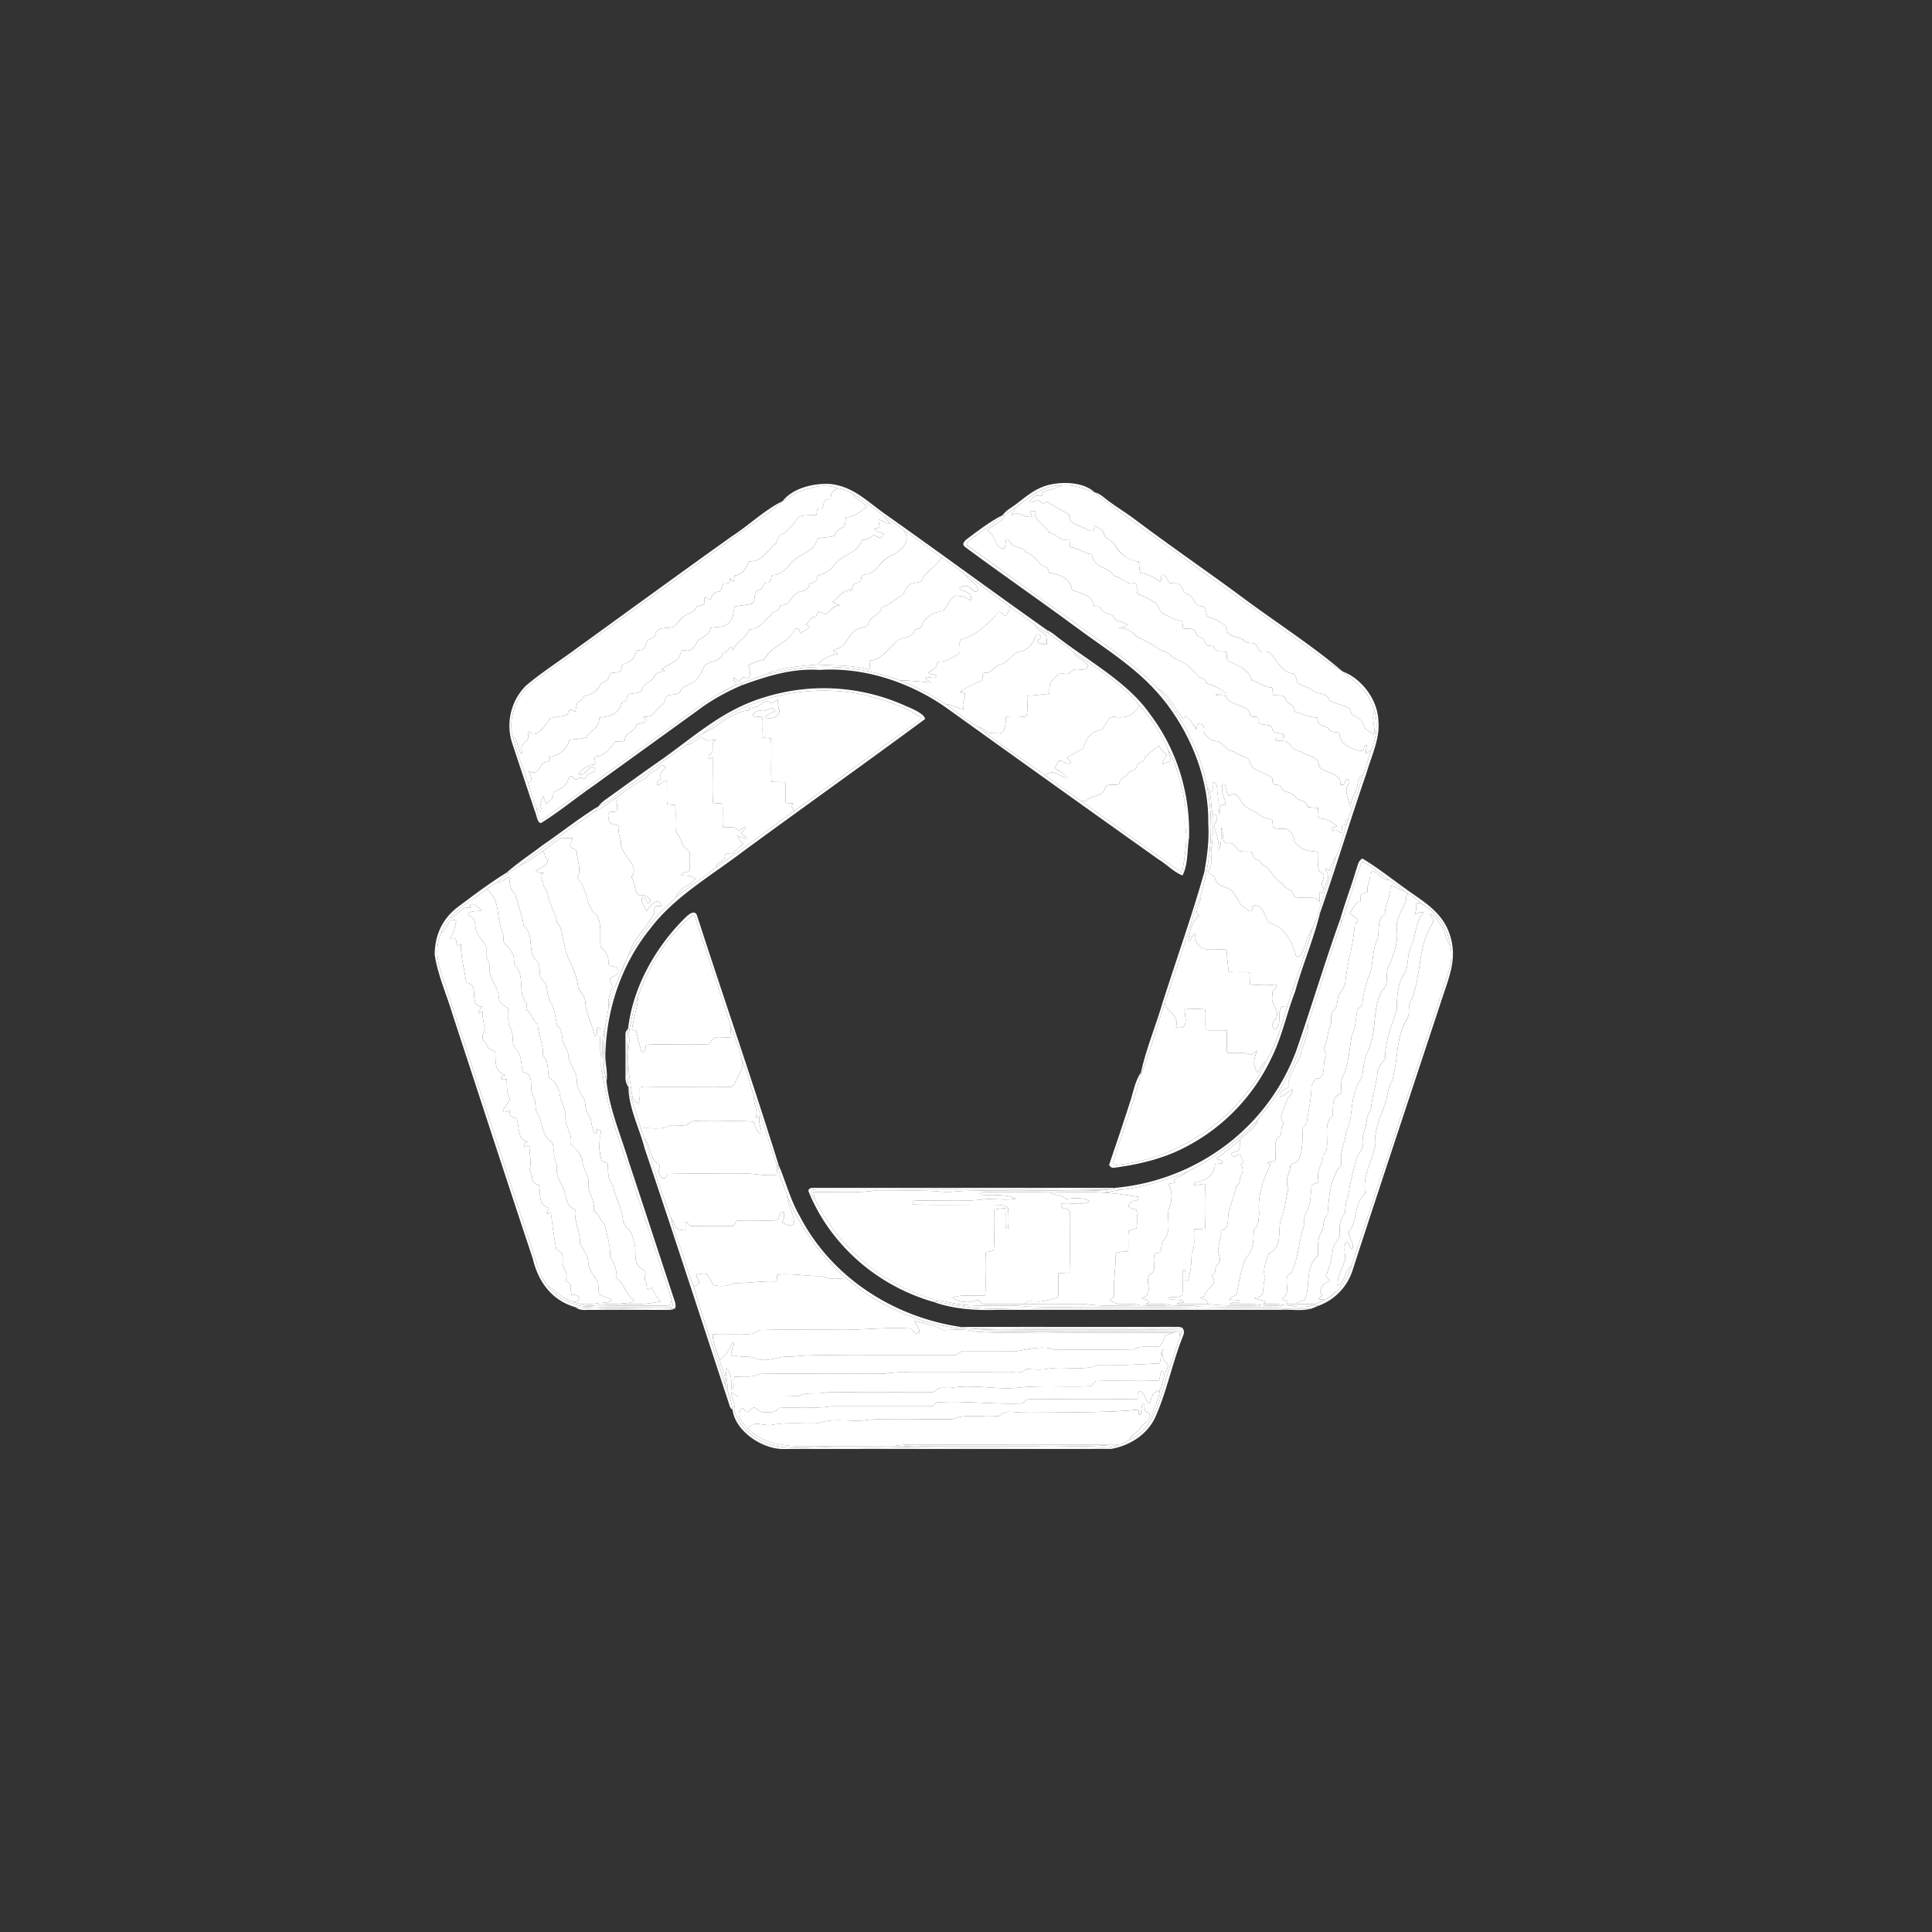 <svg width="40" height="40" fill="none" xmlns="http://www.w3.org/2000/svg"><rect width="100%" height="100%" fill="#333333" stroke="none"/><path d="M22.658 10.19c-.232-.071-.43-.171-.682-.137-.34-.03-.703.26-.954.463-.078.052-.153.105-.232.155l-.03-.007a.558.558 0 0 1 .116-.114c.321-.206.517-.456.917-.527.268-.05.657-.029.865.167ZM17.21 10.022c.476.064.745.362 1.117.622 1.103.778 2.248 1.623 3.349 2.4l.03.064c-.102-.032-.18-.096-.267-.152-.17-.151-.374-.271-.552-.417-.306-.203-.586-.45-.9-.639-.152-.129-.323-.239-.484-.356-.269-.174-.508-.393-.784-.555a2.84 2.84 0 0 0-.412-.299c-.21-.161-.427-.335-.657-.466a.663.663 0 0 0-.308-.115c-.271-.103-.518-.023-.78.062-.137.043-.224.155-.358.203.219-.279.668-.378 1.006-.352Z" fill="#fff"/><path d="M17.342 10.109c-.116.085-.132.053-.144.222-.173.014-.122.069-.174.199-.141-.01-.092.013-.121.13-.127.015-.242-.004-.365.042-.105.13-.213.301-.374.37-.054.048-.067.109-.09.174-.2.137-.274.387-.563.375-.064.141-.13.267-.299.295-.03.107-.004.2-.095.051-.02.085.007.103-.096.113-.107-.007-.05.17-.15.17-.104.016-.13.07-.157.162-.052-.008-.159-.091-.13.017.044.17-.177.042-.204.217-.144.067-.267.12-.36.257-.08.179-.41.01-.449.232-.025.105-.168.064-.193.188-.048.149-.06.124-.205.148-.036.197-.13.223-.294.299-.03.2-.082.128-.243.169-.052.16-.055.14-.197.215-.068.172-.186.216-.357.26-.031.082-.04.09-.122.12-.028.062-.034.135-.049.2-.108-.058-.128-.068-.16.063-.117.043-.24.038-.36.077-.068.1-.229.359-.378.323-.134-.153-.023.1-.126.148-.107.1-.099.118-.075.258-.108-.032-.095-.375-.184-.32-.119-.355.032-.794.288-1.055.295-.246.624-.46.934-.688 1.16-.833 2.253-1.622 3.408-2.46.307-.238.67-.44.946-.706.134-.048.221-.16.358-.203.262-.085.509-.165.78-.062ZM21.976 10.053c-.124.075-.263.082-.395.134.014.167-.128.001-.218.14-.129.14.08.039.136.024.09.064.07.103.18.034.145.098.304.177.455.267-.008.212.204.204.35.303.1.046.17.075.174-.068.082.044.17.064.198.163.03.123.163.118.22.22.096.201.28.319.498.357.013.076.014.156.034.232a.884.884 0 0 1 .388.17c.06.063.037-.093.056-.123.085-.034.114.108.154.157.079.031.207-.015.246.073.043.065.049.134.129.166.155.044.12.235.287.248.115-.001.092.14.134.215.126.039.25.1.355.178.059.039.03.146.087.18.108.085.243.06.34.16.098.063.204-.019.257.124.018.144.19.031.266.122.127.152.245.404.471.415.063.059.064.128.09.204.129.06.257.095.371.185.116.037.236.024.283.164.126.083.286.086.416.173.044.06.025.128.108.155.127.047.17.141.216.258.061.043.124.084.184.129.038-.18-.067-.332.012-.496.076.276.04.542-.061.805-.04.029-.078.058-.122.082.005-.058.016-.115.02-.173-.094-.006-.014.126-.116.113-.153-.002-.41-.134-.44-.293.008-.144-.135-.048-.213-.141-.124-.14-.236-.024-.252-.252-.178-.008-.3-.082-.467-.121-.023-.183-.14-.127-.196-.279-.038-.088-.174-.047-.254-.067-.008-.052-.01-.104-.02-.157-.167 0-.265-.109-.42-.145-.061-.23-.262-.297-.459-.39-.081-.007-.046-.144-.066-.202-.132-.021-.202.03-.268-.114-.11-.028-.157.018-.183-.117-.043-.09-.153-.046-.182-.171-.049-.113-.165-.062-.265-.084-.008-.052-.01-.105-.02-.156-.14-.011-.244-.084-.37-.137-.101-.031-.107-.181-.195-.243a1.569 1.569 0 0 0-.313-.16c-.133-.02.03-.27-.147-.236-.159.014-.206-.124-.363-.14-.178-.245-.43-.146-.48-.463-.16-.012-.265-.129-.424-.14-.072-.005.012-.193-.094-.165-.19.029-.19-.122-.365-.138-.038-.148-.33-.23-.294-.448-.161-.017-.091.009-.06.113-.186.037-.25-.133-.428-.03.025-.05.054-.1.08-.15.252-.204.616-.493.955-.464Z" fill="#fff"/><path d="M21.976 10.053c.252-.034.45.066.682.137.669.544 1.415 1.028 2.105 1.552.75.537 1.519 1.087 2.265 1.628.248.16.474.373.736.505l.031.025c.293.23.557.442.663.816-.078.164.026.316-.012.496-.06-.045-.123-.086-.184-.129-.046-.117-.09-.21-.216-.258-.083-.027-.064-.095-.108-.155-.13-.087-.29-.09-.416-.173-.047-.14-.167-.127-.283-.164-.114-.09-.242-.125-.372-.185-.025-.076-.026-.145-.089-.204-.226-.011-.344-.263-.471-.415-.076-.09-.248.022-.266-.122-.053-.143-.16-.061-.257-.125-.097-.1-.232-.074-.34-.16-.058-.033-.028-.14-.087-.178a1.17 1.17 0 0 0-.355-.179c-.042-.075-.02-.216-.134-.215-.167-.013-.132-.204-.287-.248-.08-.032-.085-.101-.129-.165-.039-.089-.167-.043-.246-.074-.04-.049-.069-.191-.154-.157-.019.03.003.186-.056.123a.884.884 0 0 0-.388-.17c-.02-.076-.02-.156-.034-.232a.651.651 0 0 1-.497-.358c-.058-.1-.192-.096-.22-.219-.029-.099-.117-.119-.199-.163-.005.143-.074.114-.174.068-.146-.1-.358-.091-.35-.303-.15-.09-.31-.169-.455-.267-.11.069-.09.03-.18-.034-.056.015-.265.116-.136-.024.09-.139.232.027.218-.14.132-.052.27-.06.395-.134ZM17.342 10.109a.663.663 0 0 1 .308.115c.065.113.207.164.294.264-.126.106-.256.217-.428.22-.014.062-.008.138-.04.193-.09.06-.17.074-.195.193-.113.032-.237.031-.351.056-.097.322-.427.303-.59.562-.08.086-.188.185-.312.191-.11.002-.01.144-.132.16-.152.017-.065.138-.194.161-.122.014-.033.271-.16.281-.108.025-.222.031-.332.053-.033.164-.025.279-.178.382-.085.053-.225.04-.32.06-.027.135-.145.189-.254.251-.059.1-.123.253-.266.214-.11-.027-.09.104-.151.165-.09.101-.24.137-.344.231.202.04-.12.04-.135.116-.057.157-.224.142-.27.292-.019.107-.215.073-.297.112-.027.098-.006.12-.114.154-.076.253-.231.293-.472.323-.011.249-.164.224-.269.41-.119.036-.238.034-.359.051-.02.19-.235.34-.419.353.103.144-.127.06-.164.183-.043.111-.145.189-.255.105.025.084.12.197-.009.247-.11-.304-.227-.612-.306-.925.09-.054.075.289.184.321-.024-.14-.032-.159.075-.258.103-.047-.008-.3.126-.148.15.036.31-.224.378-.323.12-.04.243-.034.36-.077.032-.131.052-.121.16-.063.015-.065.021-.138.049-.2.083-.03.09-.038.122-.12.171-.044.29-.088.357-.26.142-.074.145-.054.197-.215.161-.041.213.032.243-.17.165-.075.258-.101.294-.298.146-.024.157 0 .205-.149.025-.123.168-.082.193-.187.038-.222.368-.053.449-.232.093-.136.216-.19.36-.257.027-.175.248-.046.205-.217-.03-.108.077-.025.13-.017.026-.093.052-.146.156-.162.1 0 .043-.177.15-.17.103-.01.076-.028.096-.113.09.148.065.056.095-.05.17-.029.235-.155.3-.296.288.012.362-.238.563-.375.022-.066.035-.126.089-.175.16-.068.27-.24.373-.37.124-.045.24-.026.366-.041.029-.117-.02-.14.121-.13.052-.13 0-.185.174-.199.012-.169.028-.137.144-.222Z" fill="#fff"/><path d="M22.658 10.19c.102.027.176.09.256.156.191.145.399.268.59.413.742.558 1.495 1.072 2.24 1.625.643.478 1.419.98 2.02 1.49-.262-.13-.488-.344-.736-.504-.746-.54-1.516-1.091-2.265-1.628-.69-.524-1.436-1.008-2.105-1.552ZM17.65 10.224c.23.13.448.305.658.466.038.06.088.108.138.157-.1-.002-.163-.064-.255-.091-.005.123.08.172-.093.189.055.071.13.073.206.11-.082.12-.098.073-.208.025-.09.054-.13.091-.248.102-.117.302-.377.271-.563.5a.585.585 0 0 1-.356.234c-.021.15-.055.122-.175.177-.032.19-.177.101-.288.215-.126.1-.115.222-.308.225-.045.173-.152.084-.202.21-.154.115-.218.284-.444.29-.067.186-.263.242-.34.433-.067-.185-.05.043-.195.04-.066.21-.226.151-.38.265-.075.14-.135.314-.293.383-.11.056-.185.058-.232.186-.16.092-.3-.028-.31.217-.208.101-.191.302-.447.286.173.13-.043.114-.138.16-.052.172-.233.15-.241.325-.069.038-.133.014-.203.028-.096.126-.204.286-.375.305-.104-.012.016.169-.06.17-.112 0-.29.11-.318.21.14.038.214-.193.308-.162.117.146-.102.074-.15.21-.065.097-.09-.039-.17.034-.075.078-.112-.136-.193-.017-.058.205-.16.203-.318.302-.008.188-.067.126-.155.243a.56.56 0 0 0-.053-.166c-.026.077-.061.158-.068.239.06.02.052.018.05.08-.046.003-.09-.052-.124-.077a4.003 4.003 0 0 1-.173-.52c.128-.05.034-.163.009-.247.11.084.212.006.255-.105.037-.122.267-.04.164-.183.184-.013.399-.163.42-.353.12-.017.239-.015.358-.051.105-.186.258-.161.269-.41.241-.03.396-.07.472-.323.108-.034.087-.056.114-.154.082-.039.278-.005.297-.112.046-.15.213-.135.27-.292.015-.075.337-.077.136-.116.104-.094.253-.13.343-.23.061-.062.041-.193.151-.166.143.04.207-.115.266-.214.11-.062.227-.116.254-.251.095-.02.235-.007.32-.06.153-.103.145-.218.178-.382.11-.022.223-.027.333-.053.126-.01.037-.267.159-.28.129-.024.042-.145.194-.163.122-.015.023-.157.132-.159.124-.006.232-.105.312-.19.163-.26.493-.241.59-.563.114-.025.238-.024.351-.056.026-.12.106-.132.195-.193.032-.055.026-.131.04-.193.172-.003.302-.114.428-.22-.087-.1-.23-.15-.294-.264Z" fill="#fff"/><path d="M16.204 10.374c-.277.266-.639.468-.946.706a966.556 966.556 0 0 1-3.408 2.46c-.31.229-.639.442-.934.688-.256.26-.407.7-.288 1.054.079.313.196.62.306.925.043.175.106.351.173.52.005.052.055.27.118.249 1.087-.788 2.145-1.55 3.221-2.327.24-.176.492-.316.757-.452l.177-.06-.035.056c-.3.13-.603.294-.865.49-.71.515-1.473 1.064-2.191 1.584-.364.25-.71.54-1.086.772-.077.015-.1-.195-.131-.249l-.47-1.41a1.175 1.175 0 0 1 .284-1.181c.325-.276.694-.51 1.037-.764 1.074-.777 2.157-1.567 3.237-2.337.351-.227.67-.54 1.044-.724ZM21.022 10.517c-.027.05-.056.1-.08.15.177-.103.24.067.426.03-.03-.104-.1-.13.06-.113-.035.217.257.3.295.448.176.016.175.167.365.138.106-.028.022.16.094.166.159.01.263.127.424.139.05.317.302.218.48.463.157.016.204.153.363.14.176-.034.014.216.147.237.107.04.218.096.313.16.088.06.094.21.196.242.125.053.23.125.37.137.008.051.01.104.02.156.099.022.215-.03.264.084.029.125.139.08.182.17.026.136.074.09.183.118.066.143.136.093.268.114.02.058-.015.195.067.201.196.094.397.161.458.391.155.036.253.145.42.146.01.052.012.104.02.156.08.02.216-.02.254.067.055.152.173.096.196.279.167.039.289.113.467.121.016.228.128.113.252.252.078.093.221-.003.213.141.03.159.287.29.44.293.102.013.022-.119.116-.113-.005.058-.016.115-.02.173.044-.024.082-.053.122-.082-.077.171-.093.36-.18.525-.131.057-.086.193-.139.309-.055.123-.114.223-.113.364-.037-.135-.102-.26-.087-.402.027-.084.116-.127.006-.193-.058.072-.01.144-.135.12.037-.255-.33-.218-.444-.384.001-.226-.238-.183-.375-.301-.15-.016-.19-.127-.298-.209-.07-.016-.148-.01-.22-.018-.025-.116.22.02.165-.13-.11-.043-.227.002-.244-.146-.052-.088-.303-.007-.283-.157.015-.101-.157-.026-.168-.095-.005-.227-.468-.191-.497-.395-.07-.015-.144-.01-.215-.015.008-.047.183-.016.23-.031a1.152 1.152 0 0 0-.424-.217c-.031-.102-.056-.088-.148-.12-.127-.155-.3-.335-.499-.385-.094-.07-.155-.153-.28-.167a2.788 2.788 0 0 0-.505-.287c-.13-.117-.202-.188-.392-.18.06-.02.155-.016.187-.077-.102-.07-.264-.05-.292-.189-.106-.037-.206-.041-.265-.15-.028-.074-.126.007-.138-.064-.02-.204-.295-.244-.45-.316-.04-.258-.252-.307-.473-.354-.033-.131-.057-.109-.167-.16-.102-.122-.168-.207-.322-.266-.058-.124-.168-.068-.264-.148-.056-.027-.07-.139-.14-.112-.013.064-.007.143-.043.198-.24-.07-.129-.27-.351-.381.086-.118.346-.176.356-.317.079-.05.154-.103.232-.154Z" fill="#fff"/><path d="M20.76 10.664c-.163.172-.37.274-.553.425-.047.037-.27.158-.157.223.733.513 1.447 1.056 2.18 1.565.612.462 1.223.827 1.744 1.378.495.591.87 1.257 1.014 2.02.15.762.089 1.514-.126 2.258-.106.185-.15.411-.211.614-.183.548-.344 1.073-.537 1.623-.166.487-.297.993-.49 1.47l-.004-.031c.11-.5.318-.99.46-1.484.284-.885.603-1.78.856-2.674.059-.34.101-.66.08-1.008.015-.873-.324-1.753-.845-2.45-.54-.72-1.232-1.114-1.95-1.65-.727-.537-1.496-1.066-2.225-1.607-.083-.06-.057-.094.002-.16.24-.18.496-.377.761-.512Z" fill="#fff"/><path d="m20.76 10.664.03.007c-.01.14-.27.199-.356.317.222.11.112.312.351.381.036-.055.03-.134.043-.198.07-.027.084.085.14.112.096.08.206.024.264.148.154.06.22.144.322.265.11.052.134.03.167.161.22.047.433.096.473.354.155.072.43.112.45.316.012.071.11-.01.138.064.06.109.16.113.265.15.028.139.19.119.292.189-.032.061-.126.056-.187.078.19-.009.262.062.392.18.166.073.358.177.506.286.124.014.185.098.279.167.2.05.372.23.5.384.09.033.116.019.147.121.15.043.305.115.425.217-.047.015-.223-.016-.23.03.07.007.145.001.214.016.03.204.492.168.497.395.01.07.183-.006.168.095-.02.15.23.07.283.157.017.149.135.103.244.147.055.149-.19.013-.165.129.072.008.15.002.22.018.108.082.148.193.298.209.137.118.376.075.375.301.113.166.48.129.444.385.124.023.077-.05.135-.12.11.066.02.108-.006.192-.015.143.05.267.087.402 0-.141.058-.24.113-.364.053-.116.008-.252.139-.31-.081.31-.2.606-.297.91-.117.013-.003.145-.14.132.003.054.012.107.013.16-.094-.01-.114-.111-.206-.041-.065-.084.046-.068.096-.1-.13-.104-.207-.157-.38-.162-.01-.071-.008-.145-.016-.217-.07-.01-.144-.005-.213-.02-.026-.155-.18-.111-.265-.21-.074-.13-.269-.061-.3-.234-.149-.033-.155.018-.17-.153-.102-.111-.411-.137-.454-.312-.059-.18-.199-.112-.345-.24-.18-.012-.203-.197-.376-.217-.096-.011-.154-.072-.218-.136-.042-.071.02-.19-.087-.21-.102-.031-.066.038-.09.105a1.172 1.172 0 0 0-.218-.28l-.05.065c-.175-.194-.297-.504-.527-.63-.521-.551-1.132-.916-1.743-1.378-.734-.509-1.448-1.052-2.18-1.566-.114-.064.109-.185.156-.222.183-.151.39-.253.552-.425ZM18.308 10.69c.147.087.282.188.411.299.154.25-.07.416-.276.52-.25.109-.26.344-.529.386-.105.01-.07.066-.097.143-.122.058-.158.016-.179.173-.214.02-.247.139-.403.25.051.024.104.042.152.07-.164.005-.17.125-.299.189-.108-.04-.155-.117-.19.047-.15.015-.114.095-.22.165.2.075-.053.107-.113.191-.017-.102 0-.115-.115-.1-.095.286-.506.353-.62.624-.093.04-.269.067-.334.14.022.108.06.142.006.25-.07.004-.12-.044-.163.032-.046.086-.095-.016-.142-.044-.048.119.107.073.006.172a5.563 5.563 0 0 0-.757.452c-1.076.778-2.134 1.54-3.22 2.327-.064.022-.114-.197-.12-.25.036.026.079.08.125.077.002-.061.01-.059-.05-.079.007-.081.042-.162.068-.239a.56.56 0 0 1 .053.166c.088-.117.147-.055.155-.243.158-.1.26-.097.318-.302.081-.119.118.095.192.017.08-.073.106.063.171-.034.048-.136.267-.064.15-.21-.094-.03-.169.2-.308.162.029-.1.206-.21.318-.21.076-.001-.044-.182.06-.17.171-.019.279-.179.375-.305.07-.014.134.01.203-.028.008-.175.189-.153.241-.324.095-.047.31-.031.138-.161.256.016.239-.185.446-.286.01-.245.152-.125.312-.217.046-.128.12-.13.23-.186.159-.07.219-.242.294-.383.154-.114.314-.055.38-.265.145.003.128-.225.195-.04.077-.19.273-.247.34-.434.226-.005.29-.174.444-.289.05-.126.157-.037.202-.21.193-.003.182-.125.308-.225.111-.114.256-.025.288-.215.12-.055.153-.028.175-.177a.585.585 0 0 0 .356-.234c.186-.229.445-.198.563-.5.119-.01.157-.048.248-.102.11.048.126.095.208-.025-.077-.037-.151-.039-.206-.11.174-.017.088-.066.093-.19.092.028.155.09.255.092-.05-.05-.1-.097-.139-.156Z" fill="#fff"/><path d="M18.72 10.989c.275.162.514.38.783.555-.095.143-.275.268-.388.397-.01.169-.177.083-.28.165-.095.058-.09.175-.177.233-.144.071-.23.188-.393.227-.057.204-.252.169-.289.363-.056.08-.227.063-.295.146-.162.126-.15.304-.372.366-.13.033 0 .052.043.095-.162.034-.314.088-.42.222-.346.029-.738.055-1.06.195-.163.064-.33.116-.492.184l-.177.06c.101-.099-.054-.053-.006-.171.047.027.096.129.142.043.043-.076.094-.028.163-.031.055-.11.016-.143-.006-.25.065-.074.24-.1.334-.14.114-.272.525-.339.62-.625.116-.015.098-.002.115.1.06-.084.312-.116.114-.191.105-.07.069-.15.218-.165.037-.164.083-.087.191-.047.13-.064.135-.184.3-.188-.05-.03-.102-.047-.153-.071.156-.111.189-.23.403-.25.02-.157.057-.115.179-.174.028-.077-.008-.133.097-.142.27-.042.28-.277.53-.386.204-.104.43-.27.275-.52Z" fill="#fff"/><path d="M19.503 11.544c.161.117.332.227.484.356.07.123.211.158.27.296-.062.128-.126-.003-.194-.045-.057-.032-.167-.028-.198.043.107.055.273.072.24.235-.086-.03-.13-.095-.23-.084-.206-.076-.235.234-.365.31-.198.025-.364.116-.432.311-.02.083-.137.02-.154.11-.044.126-.232.12-.328.175-.16.134-.352.418-.58.424-.009.064-.009.13-.016.194-.336-.108-.725-.083-1.068-.111.106-.134.258-.188.42-.222-.042-.043-.173-.062-.043-.095.223-.062.21-.24.372-.366.068-.083.24-.066.295-.146.037-.194.232-.16.289-.363.164-.039.249-.156.393-.227.087-.058.082-.175.176-.233.104-.082.27.004.28-.165.114-.129.294-.254.389-.397Z" fill="#fff"/><path d="M19.987 11.9c.314.19.594.436.9.639.067.118-.023.078-.04.191-.036.065-.119-.078-.17-.06-.186.222-.473.493-.785.574-.05.097-.036.186-.032.289-.14.07-.232.162-.4.164-.081-.006-.052.096-.1.134-.046.037-.098.063-.144.097.047.038.128.03.182.063-.034.086-.161.011-.235.029-.005.047.084.082.114.114a8.293 8.293 0 0 0-.655-.051 4.526 4.526 0 0 0-2.3-.215c-.15.026-.298.076-.45.085.322-.14.714-.166 1.06-.195.343.028.732.003 1.068.11.007-.064.007-.129.017-.193.227-.006.42-.29.579-.425.096-.055.284-.048.328-.174.017-.09.134-.027.154-.11.068-.195.234-.286.432-.311.13-.076.159-.386.365-.31.1-.011.144.054.23.084.033-.163-.133-.18-.24-.235.031-.07.141-.075.198-.043.068.042.133.173.193.045-.058-.138-.198-.173-.269-.296Z" fill="#fff"/><path d="M20.887 12.539c.178.146.383.266.552.417.043.1.133.13.215.192.022.059.022.128.017.19-.067.012-.281-.036-.145-.117.081-.043-.058-.133-.08-.053-.053.148-.189.325-.36.325-.145.06-.241.26-.408.272-.108.043-.149.17-.273.166-.085-.011-.05.104-.075.157-.154.073-.32.139-.458.238.242.006-.008.185.087.357-.138-.014-.245-.1-.386-.107-.308-.2-.607-.36-.95-.493.22.01.435.024.654.05-.03-.03-.119-.066-.114-.113.074-.018.201.057.235-.029-.054-.034-.135-.024-.182-.063.046-.034.098-.06.143-.097.05-.038.02-.14.1-.134.169-.002.26-.095.4-.164-.003-.103-.017-.192.033-.289.312-.081.599-.352.784-.575.052-.017.136.126.17.061.018-.113.108-.073.041-.191Z" fill="#fff"/><path d="M21.44 12.956c.087.056.164.12.265.152.172.144.37.248.534.403.038.136.257.147.287.295-.095.133-.238-.017-.344.096-.078.082-.14.042-.237.034-.174.152-.23.173-.218.424a5.674 5.674 0 0 1-.462.046c.001.144.018.28-.013.425-.143.022-.283.02-.427.012 0 .163-.019.42-.25.319-.136.068-.18-.094-.326-.113-.24-.131-.446-.323-.676-.473.14.007.248.093.386.107-.095-.172.155-.351-.087-.357.138-.1.304-.165.458-.238.026-.053-.01-.168.075-.156.124.003.165-.124.273-.167.167-.013.263-.213.408-.272.171 0 .307-.177.36-.325.021-.08.161.01.08.053-.136.081.078.129.145.117a.459.459 0 0 0-.017-.19c-.082-.063-.172-.091-.215-.192Z" fill="#fff"/><path d="M21.676 13.044a.805.805 0 0 1 .147.09c.657.525 1.522.974 1.995 1.663.553.734.827 1.639.8 2.55-.042.249-.017.553-.136.778-.181-.07-.324-.229-.49-.328a1106.715 1106.715 0 0 1-4.37-3.123c-.755-.539-1.715-.866-2.65-.804-.571-.038-1.097.128-1.627.323l.035-.056c.161-.068.33-.12.493-.184.151-.008.299-.06.449-.085a4.526 4.526 0 0 1 2.3.215c.344.133.643.292.95.493.23.15.437.341.677.473.442.36.928.674 1.393 1.003.239.185.492.355.738.53.694.496 1.393 1.003 2.097 1.485.04-.274.091-.525.083-.807-.038-.209.002-.418-.025-.624-.073-.366-.155-.77-.341-1.097a3.344 3.344 0 0 0-.611-.94c-.356-.442-.88-.767-1.344-1.088-.164-.155-.362-.259-.534-.403a4.16 4.16 0 0 0-.03-.064Z" fill="#fff"/><path d="M22.239 13.51c.464.322.988.647 1.344 1.089-.09.216-.3.284-.518.239-.179.009-.166.271-.31.284-.204.052-.273.192-.328.38a3.696 3.696 0 0 0-.338.184c.036.04.079.063.088.119-.107.032-.16-.069-.256-.05a.687.687 0 0 0-.083.157c.086.037.202.11.251.19-.195-.02-.241-.201-.447-.05-.465-.329-.951-.644-1.393-1.003.145.019.19.18.326.113.231.1.25-.156.25-.319.144.007.284.01.427-.012.031-.144.014-.281.013-.425.155-.01.308-.024.462-.046-.013-.251.044-.272.218-.424.097.008.159.048.237-.034.106-.113.249.037.345-.096-.031-.148-.25-.159-.288-.295ZM27.795 13.9c.403.152.73.591.743 1.027.036.363-.146.727-.246 1.078-.333.96-.626 1.938-.962 2.897l-.03-.006c.096-.386.267-.756.353-1.146.122-.25.17-.534.267-.795.098-.304.215-.6.297-.91.087-.165.103-.353.18-.524.102-.263.137-.53.061-.805-.106-.374-.37-.586-.663-.816ZM18.76 14.62c.105.041.387.162.392.267-1.244.919-2.508 1.818-3.757 2.733-.649.497-1.427.941-1.919 1.59-.6.736-.91 1.65-.942 2.591l-.027.001c-.012-.18.016-.356.023-.535.017-.144.055-.284.074-.428.105-.37.248-.71.41-1.058.246-.347.447-.71.772-.998.07-.068.138-.136.205-.205.27-.214.56-.401.828-.617.546-.378 1.09-.783 1.627-1.175.739-.524 1.473-1.07 2.208-1.599.145-.114.295-.185.424-.32-.304-.238-.76-.363-1.13-.469-1.18-.267-2.478.007-3.406.79-.119.07-.233.13-.326.234-.4.262-.779.558-1.17.833-.22.13-.42.349-.655.438a.65.65 0 0 1 .153-.143c.362-.259.718-.52 1.083-.774.748-.521 1.33-1.086 2.225-1.347a4.107 4.107 0 0 1 2.907.19Z" fill="#fff"/><path d="M23.974 14.255c.23.126.352.436.527.63l.05-.065c.092.08.155.177.218.28.024-.067-.012-.136.09-.105.107.02.045.139.087.21.064.064.122.125.218.136.173.02.197.205.376.217.146.128.286.06.345.24.043.175.351.2.453.312.016.172.022.12.17.153.032.173.227.105.301.235.085.098.239.054.264.21.07.015.143.01.214.019.008.072.006.146.015.217.174.005.25.058.38.162-.049.032-.16.015-.095.1.092-.07.112.03.206.042-.001-.054-.01-.107-.014-.161.139.013.024-.119.14-.132-.095.261-.144.546-.266.795-.058.089-.09.186-.13.284-.05-.032-.115-.133-.068-.002.096.143-.001.233-.046.372-.138-.126.126-.28-.088-.361-.05-.088-.035-.292-.04-.404-.15-.027-.282-.012-.396-.13-.134-.068-.066-.187-.163-.279-.079-.13-.245-.024-.363-.108-.01-.052-.012-.104-.022-.155-.09-.016-.17-.026-.244-.083-.131-.117-.293-.121-.388-.29-.052-.068-.14-.229-.234-.125-.1.033-.072-.29-.153-.24-.064.162.06.312.054.445-.184-.039-.092.073-.128.195-.056-.133-.007-.29-.035-.433-.022-.093.021-.216-.098-.242-.023.059.038.23-.07.184l-.053-.103c-.144-.763-.52-1.429-1.014-2.02ZM17.949 14.398c.369.106.825.231 1.13.47-.13.134-.28.205-.425.32-.735.528-1.47 1.074-2.208 1.598-.04-.073-.082-.078-.018-.152-.053-.003-.105-.004-.159-.01-.016-.14.004-.287-.012-.427-.093-.01-.19-.003-.284-.013-.02-.297.009-.598-.013-.895-.054-.008-.109-.01-.164-.018-.017-.14.005-.285-.012-.424-.067-.008-.134-.008-.2-.016a.147.147 0 0 1 .177-.115c.105.031.23-.13.292-.002-.043.034-.217.085-.2.149.122.022.262 0 .286-.143a.67.67 0 0 1-.033-.233c-.057.017-.103.09-.162.053-.14-.078-.226.141-.39.1-.094-.023.008.091-.08.067-.413.075-.583.334-.932.48.928-.782 2.226-1.056 3.407-.789Z" fill="#fff"/><path d="M16.106 14.487a.67.67 0 0 0 .032.233c-.023.143-.163.165-.285.143-.017-.064.157-.115.2-.15-.062-.126-.187.034-.292.003a.147.147 0 0 0-.178.115c.067.008.134.008.2.016.018.14-.004.284.013.424.055.007.11.01.165.018.02.297-.008.598.012.895.094.01.191.003.284.013.016.14-.004.286.012.427.054.006.106.007.16.01-.065.074-.023.08.017.152-.537.392-1.08.797-1.627 1.175.02-.114.277-.176.187-.276.045-.021.105-.002.153-.007.08-.066.136-.151.228-.205-.046-.053-.093-.104-.126-.168.07.018.132.048.203.06-.016-.057-.079-.07-.121-.113.024-.037.086-.074.088-.12-.064-.006-.085.042-.133.073-.092-.118-.2-.058-.33-.08-.018-.16.006-.326-.012-.486-.066-.008-.13-.008-.195-.016-.017-.315 0-.634-.007-.95-.065.068-.107.004-.07-.048.152-.08-.015-.242.155-.317-.143.021-.207.057-.325-.05-.11.052-.17.147-.298.164.093-.103.207-.164.326-.234.349-.147.519-.406.932-.481.088.024-.014-.09.08-.067.164.041.25-.178.39-.1.06.036.105-.036.162-.053ZM23.583 14.599c.249.272.468.6.61.94.011.075.038.147.05.223-.07.005-.117.034-.176.068 0-.085.055-.13.093-.2-.062-.062-.13-.1-.162-.188-.118.072-.184.147-.293.236-.027.133-.137.072-.17.186-.038.146-.158.036-.195.188-.111.054-.135.064-.173.186-.087.031-.263-.03-.292.083-.025.154-.235.139-.343.226-.057.048-.079.045-.152.035-.246-.175-.5-.345-.738-.53.206-.151.252.03.447.05a.598.598 0 0 0-.251-.19.687.687 0 0 1 .083-.157c.095-.019.149.082.256.05-.01-.056-.052-.078-.088-.12.111-.065.221-.13.338-.184.055-.187.123-.327.327-.379.145-.013.132-.275.31-.284.22.045.428-.023.519-.24Z" fill="#fff"/><path d="M14.514 15.257c.118.108.182.072.325.05-.17.076-.003.239-.155.318-.037.052.005.116.07.049.007.316-.01.634.007.95.065.007.13.007.195.015.018.16-.006.325.012.485.13.023.238-.037.33.08.048-.03.069-.078.133-.071-.002.045-.064.082-.088.119.042.042.105.056.121.113-.07-.012-.133-.042-.203-.06.033.064.08.115.126.168-.092.054-.148.14-.228.205-.048.005-.108-.015-.153.007.09.1-.167.162-.187.276-.267.216-.558.403-.828.617.078-.215.281-.218.408-.384-.09-.074-.184-.06-.292-.072-.004-.065.122-.057.167-.09.014-.128.013-.267.003-.397-.07-.068-.142-.11-.169-.213-.028-.117-.132-.174-.123-.29-.005-.154.011-.31-.006-.462-.054-.008-.11-.01-.164-.019-.02-.16.006-.326-.013-.487-.093-.02-.106.097-.197.082-.018-.089.087-.071.072-.172-.034-.115.212-.2.02-.234-.102.12-.25.147-.34.28-.213.099-.42.268-.614.406-.148.1-.277.217-.442.284a2.19 2.19 0 0 0 .09-.117c.235-.09.434-.307.655-.438.391-.275.77-.571 1.17-.833.128-.017.188-.112.298-.165ZM23.998 15.442c.032.088.1.126.162.189-.038.07-.092.114-.093.199.059-.034.107-.063.176-.069-.012-.075-.039-.147-.05-.222.187.327.27.731.342 1.097.027.206-.013.415.025.624.008.282-.044.533-.083.807-.704-.482-1.403-.989-2.097-1.485.073.01.095.013.152-.035.108-.087.318-.072.343-.226.03-.113.205-.052.292-.083.038-.122.062-.132.173-.186.037-.152.157-.042.194-.188.034-.114.144-.053.171-.186.109-.089.175-.164.293-.236Z" fill="#fff"/><path d="M13.697 15.84c.192.034-.054.12-.02.233.015.102-.09.084-.072.173.091.015.104-.103.197-.082.019.16-.006.327.013.487.055.008.11.01.164.019.018.152.001.308.006.461-.01.117.095.174.123.291.027.103.1.145.17.213.009.13.01.27-.004.398-.045.032-.171.024-.167.089.108.011.202-.002.292.072-.127.166-.33.17-.408.384-.067.069-.136.137-.205.205-.325.289-.526.65-.772.998.076-.312.388-.596.536-.88-.006-.146-.007-.153.14-.137-.032-.24-.256.003-.298.104-.034-.077-.155-.221-.082-.298.095.028.065.22.158.082 0-.042-.152-.163-.216-.107-.133-.07-.091-.263-.18-.386.201-.262-.258-.465-.213-.735-.025-.121-.072-.184-.037-.315-.107-.073-.208-.002-.226-.185-.021-.166.056-.096.17-.125a.456.456 0 0 0-.023-.273c.194-.138.4-.307.614-.406.09-.133.238-.16.34-.28ZM25.111 16.194c.12.026.076.149.098.242.028.143-.02.3.035.433.036-.122-.056-.234.128-.195.005-.133-.118-.283-.054-.445.081-.05.053.273.153.24.093-.104.182.057.234.126.095.168.257.172.388.289.074.057.154.067.244.083.01.051.012.103.022.155.118.084.284-.021.363.108.097.092.03.211.163.278.114.119.246.104.395.131.006.112-.008.316.04.404.215.08-.05.235.09.36-.032.074.001.119-.092.062-.008.072.004.147.006.219-.09-.199-.445-.028-.534-.14-.048-.162-.175-.112-.227-.246-.145-.062-.238-.25-.35-.353-.073-.032-.09-.048-.123-.118-.128-.054-.135-.049-.171-.187-.085-.02-.187.004-.267-.024-.066-.06-.11-.183-.218-.16-.176.037-.08-.277-.148-.32-.01.164.016.312-.053.467.006-.187-.045-.327-.096-.5.037-.08.131-.245-.03-.243-.04-.159-.023-.322-.066-.482.108.046.047-.125.07-.184Z" fill="#fff"/><path d="m24.988 16.275.053.103c.043.16.026.323.067.482-.01.235.016.455-.026.683-.027.17.035.337-.054.478-.055.08.124.085.129.172.065.214.328.139.395.317.058.078.106.148.143.239.117.028.214.246.253.004.194-.055.247.237.315.343.319.096.465.354.56.649-.013.084.114.076.122.004.09-.17.123-.382.23-.536-.152.544-.352 1.082-.524 1.623-.286-.04-.07.361-.244.47-.11-.06-.056-.158.014-.224.081-.197-.13-.26-.075-.486-.038-.103.146-.157.059-.216-.167.035-.353.006-.524.006-.01-.083-.004-.17-.013-.253-.141-.016-.287.005-.428-.012a5.889 5.889 0 0 1-.046-.458c-.195-.037-.443.064-.583-.096-.072-.067-.053-.143-.07-.23-.083 0-.05.14-.137.143.02-.184.08-.415.233-.534-.16-.018.056-.315.025-.413.215-.744.277-1.496.126-2.258ZM12.743 16.526a.456.456 0 0 1 .024.273c-.115.029-.192-.04-.171.125.018.183.119.112.226.185-.035.131.012.194.037.315-.045.27.414.473.212.735.09.123.048.316.181.386.064-.056.215.065.216.107-.093.139-.063-.054-.159-.082-.072.077.049.221.083.298.042-.101.266-.344.298-.104-.147-.016-.146-.01-.14.136-.149.285-.46.569-.536.881a6.992 6.992 0 0 0-.41 1.058c-.028-.144.025-.246.065-.378.034-.081-.065-.125-.038-.206.048-.04.19-.074.17-.154-.023-.16-.205-.027-.201-.18-.004-.137-.061-.225-.161-.314-.039-.205.058-.568-.144-.71-.19-.232-.126-.512-.346-.713.096-.174.006-.331-.005-.524.01-.091-.132-.085-.145-.15.017-.055.045-.105.058-.162-.086.014-.172-.006-.255.004-.125.083-.24.182-.365.267-.153.104-.304.236-.478.304.488-.395 1.027-.752 1.542-1.113.165-.067.294-.185.442-.284Z" fill="#fff"/><path d="M12.39 16.693a2.19 2.19 0 0 1-.089.117c-.514.36-1.054.718-1.542 1.113-.08.046-.158.097-.234.15l-.032-.009c.227-.202.492-.375.734-.56.39-.265.762-.567 1.164-.811ZM25.108 16.86c.16-.002.066.162.03.242.05.174.1.314.095.5.07-.154.044-.302.053-.465.069.041-.028.356.148.32.108-.024.152.1.218.159.08.028.182.004.267.024.036.138.043.133.171.187.033.07.05.086.122.118.113.102.206.291.35.353.053.134.18.084.228.247.089.11.443-.06.534.139-.002-.072-.014-.147-.006-.22.093.058.06.013.091-.06.045-.14.142-.229.046-.372-.047-.131.017-.03.068.002.04-.098.072-.195.13-.284-.086.39-.257.76-.352 1.146a2.712 2.712 0 0 1-.125.317c-.108.154-.141.367-.231.536-.008.072-.135.08-.123-.004-.094-.295-.24-.553-.56-.649-.067-.106-.12-.398-.314-.343-.04.242-.136.024-.253-.004a1.058 1.058 0 0 0-.143-.24c-.067-.177-.33-.102-.395-.316-.005-.087-.184-.092-.13-.172.09-.142.028-.308.055-.478.042-.228.016-.448.026-.683ZM11.602 17.352c.083-.01.17.01.255-.004-.013.057-.04.108-.057.163.012.064.153.058.144.149.011.193.1.35.005.523.22.201.157.482.346.714.202.142.105.505.144.71.1.089.157.177.161.314-.004.152.178.02.201.18.02.08-.122.114-.17.154-.027.081.072.125.038.206-.04.132-.094.234-.065.378-.019.144-.057.284-.074.428-.11.292-.027.661-.052.973-.07-.153.005-.335-.057-.499-.01-.12.026-.345.005-.446-.127-.1-.01.188-.115.147-.046-.227-.17-.428-.19-.669.004-.133-.098-.22-.15-.33-.033-.373-.234-.54-.285-.885-.061-.166-.02-.312-.155-.458-.009-.149-.09-.228-.124-.379-.087-.12-.036-.262-.154-.372.01-.115-.134-.233.007-.272-.062-.012-.123.002-.167-.047.087-.043.354-.173.194-.28-.01-.054-.007-.09-.05-.131.125-.085.24-.184.365-.267Z" fill="#fff"/><path d="M11.237 17.619c.043.042.04.077.05.13.16.108-.107.238-.194.28.044.05.105.036.167.048-.14.039.003.157-.007.272.118.11.067.251.154.372.035.15.115.23.124.38.134.145.094.291.155.457.051.345.252.512.284.886.053.11.155.197.151.33.02.24.144.441.19.668.104.04-.012-.247.115-.147.021.101-.015.325-.005.446.062.164-.013.346.057.5.12.897.458 1.634.713 2.497.236.722.483 1.45.716 2.173-.02.067-.008.121-.099.119-.474-.001-.951.01-1.426-.007.157-.04.31-.01.473-.03.271.02.562.013.826-.05a1.05 1.05 0 0 1-.194-.288c-.141.12-.067-.06-.13-.141-.035-.099.068-.178-.06-.238-.222-.144-.097-.347-.17-.567-.033-.09-.047-.225-.137-.274-.116-.108-.085-.238-.13-.371-.056-.174-.133-.335-.164-.515-.118-.123-.1-.277-.114-.435.014-.074-.122-.033-.132-.111a1.083 1.083 0 0 1-.007-.556c.013-.048-.046-.056-.076-.076-.017.032.006.132-.052.09-.09-.126-.046-.274-.136-.393-.086-.11-.03-.241-.11-.355a.57.57 0 0 1-.127-.353c-.007-.198-.173-.34-.178-.529-.005-.103-.105-.189-.112-.294-.023-.113-.016-.225-.114-.302-.046-.15-.034-.3-.117-.442-.075-.125-.088-.253-.107-.394-.04-.062-.099-.122-.129-.19-.019-.09 0-.242-.074-.31-.215-.209-.022-.51-.268-.73-.033-.22-.125-.454-.176-.651-.11-.102-.113-.216-.12-.357-.097.013-.143.113-.263.112.073-.076.165-.128.241-.2.076-.053.153-.105.234-.15.174-.068.325-.2.478-.304ZM28.21 17.777c.354.213.684.482 1.023.718.341.235.654.45.786.865.155.475-.01.849-.156 1.293-.627 1.902-1.233 3.719-1.852 5.623a1.16 1.16 0 0 1-.714.759 6.93 6.93 0 0 1-.095-.013L27.22 27a.707.707 0 0 0 .204-.088c.266-.13.488-.418.555-.703.623-1.863 1.254-3.801 1.878-5.676.088-.335.26-.617.165-.967-.05-.371-.27-.67-.591-.86a1.459 1.459 0 0 0-.277-.205l-.082-.05c-.09-.097-.209-.17-.322-.238-.152-.127-.32-.23-.481-.346-.077-.073-.093.057-.127.106-.122.376-.24.756-.37 1.13l-.015-.1c.094-.33.22-.65.316-.98.033-.08.046-.212.137-.246Z" fill="#fff"/><path d="M28.269 17.867c.16.115.33.219.481.346-.127.038-.288-.272-.381-.134.008.146-.077.249-.055.389-.154.05-.16.043-.141.204-.113-.023-.153.158-.23.224.048.076.278.154.108.222-.03.446-.14.737-.195 1.186 0 .098-.053.168-.107.246-.083.099-.032.283-.132.367-.105.08-.023.227-.078.338-.065.132-.043.279-.115.409-.054.101.073.14.022.23-.076.163.012.308-.13.44-.082-.045-.137.092-.163.147-.001.258-.06.504-.099.758-.002.042-.055.067-.08.098-.014.224.01.513-.111.712-.041.03-.128.033-.148.083-.01.187-.127.277-.04.47-.054.213-.066.431-.152.636-.085.274.05.562-.255.715-.055.166-.136.341-.072.51-.081.172.033.422-.232.403.056.06.381.064.18.133.156.01.295-.012.447.023a2.831 2.831 0 0 1-.473.001c-.21-.047-.437-.006-.65-.024-.003-.066.236.021.194-.078-.066-.008-.133-.008-.2-.015.003-.084.142-.053.147-.14.049-.26.084-.475.187-.725.17-.169.151-.363.163-.584.113-.1.096-.203.111-.34-.042-.34.085-.71.235-1.011-.162-.053.044-.037.095-.08.037-.157-.055-.385.084-.492.065-.054.025-.16.072-.234.05-.08-.054-.114-.029-.204.04-.122.087-.246.139-.364.06-.064.102-.091.1-.188-.07.051-.193.144-.266.165-.04-.192.268-.128.169-.3.043-.169.18-.394.256-.556.041-.228.169-.403.153-.646.23-.7.447-1.409.694-2.104.13-.374.248-.754.37-1.13.034-.049.05-.179.127-.106Z" fill="#fff"/><path d="M28.75 18.213c.113.068.232.14.322.238-.097-.031-.186-.097-.286-.115.016.212-.118.388-.112.606-.182.059-.098.365-.162.514-.123.262-.06.578-.202.823-.029.158-.09.303-.1.465.005.1-.11.112-.115.206-.03.166-.024.325-.107.478-.046.269-.063.537-.155.796-.092.138-.055.268-.073.42-.218.07-.136.294-.178.472-.232.177.004.631-.188.809-.013.188-.136.29-.101.492.013.128-.084.059-.137.127-.023.19-.01.369-.104.545-.056.098-.054.188-.057.297-.116.342-.095.603-.26.97-.209.07.017.4-.165.513-.117.082.174.018.065.117-.016.038.165.006.206.012.126.007.252-.002.379.002l-.018.022a.89.89 0 0 1-.345.032c-.087-.022-.176-.026-.266-.032-.152-.035-.29-.014-.448-.023.202-.07-.123-.073-.178-.133.264.02.15-.231.23-.403-.063-.169.018-.344.073-.51.305-.153.17-.441.255-.715.086-.205.098-.422.153-.636-.087-.193.03-.283.04-.47.019-.05.106-.053.147-.083.122-.199.097-.488.11-.712.026-.031.08-.056.081-.098.038-.254.098-.5.099-.758.026-.055.081-.192.162-.148.143-.131.055-.276.131-.438.05-.09-.076-.13-.022-.231.072-.13.05-.277.115-.409.055-.111-.027-.258.078-.337.1-.085.05-.269.133-.368.053-.078.106-.148.106-.246.054-.45.165-.74.195-1.186.17-.068-.06-.146-.107-.222.076-.066.116-.247.229-.224-.02-.162-.013-.155.141-.204-.022-.14.063-.243.055-.389.093-.138.255.172.381.134ZM10.493 18.064l.032.01c-.076.071-.168.123-.24.2-.073.043-.143.089-.212.139-.245.197-.57.349-.762.599a.93.93 0 0 0-.174.297c-.163.363-.058.69.068 1.043.638 1.933 1.27 3.87 1.906 5.803.048.171.116.334.234.471.14.223.457.374.711.417.598.04 1.21.008 1.811.017.098.02.051-.096.04-.15-.233-.722-.48-1.45-.716-2.172-.255-.863-.593-1.6-.713-2.498.025-.312-.058-.681.052-.973-.007.18-.035.354-.023.535-.005.203-.004.397.051.594.057.564.306 1.137.468 1.68.322.967.63 1.92.948 2.878.009.035.03.124-.013.142-.68-.03-1.371.03-2.048-.033-.489-.138-.77-.527-.882-1.003-.546-1.641-1.116-3.395-1.659-5.051-.123-.415-.309-.818-.372-1.246.002-.386.147-.72.454-.965.338-.253.679-.514 1.04-.734Z" fill="#fff"/><path d="M10.547 18.161c.007.14.01.255.12.357.05.197.143.43.176.65.246.222.053.522.268.731.074.067.055.22.074.31.03.068.089.128.13.19.018.141.03.27.107.394.082.142.07.292.116.442.098.077.091.189.114.302.007.105.107.191.112.294.005.19.171.331.178.529 0 .131.047.25.127.353.08.114.024.245.11.355.09.12.046.267.136.393.058.042.035-.058.052-.09.03.02.09.028.076.076-.04.184-.05.373.007.556.01.078.147.037.132.11.014.16-.004.313.114.436.03.18.107.341.164.515.045.133.014.263.13.371.09.05.104.184.138.274.072.22-.053.423.168.567.129.06.026.14.061.238.063.082-.011.261.13.141.053.111.11.198.194.288-.264.063-.555.07-.825.05.084-.03.23.007.276-.076-.188-.11-.187-.325-.368-.458a.64.64 0 0 0-.132-.432c.01-.246-.064-.45-.117-.68-.102-.09-.096-.208-.226-.273.047-.218-.121-.358-.107-.57.02-.186-.131-.308-.125-.497a.721.721 0 0 0-.241-.314c.047-.218-.121-.358-.107-.57.011-.184-.123-.337-.126-.526-.06-.11-.09-.226-.215-.282-.04-.168.003-.323-.127-.46.014-.234-.097-.422-.108-.657-.13-.084-.118-.22-.233-.296-.005-.042.005-.085.006-.127-.196-.22-.034-.49-.21-.758-.092-.058-.02-.2-.095-.287-.065-.188-.222-.144-.169-.364-.183-.346-.041-.724-.359-.953.069-.05.14-.096.211-.14.12.001.166-.099.263-.112ZM28.786 18.336c.1.018.189.084.286.115l.082.05c-.057.02-.028.113-.05.162-.079.195-.214.364-.184.583.033.275-.077.565-.19.81-.04.142.025.349-.113.446-.23.437-.09.858-.314 1.301-.054.124-.072.276-.091.41-.002.145-.139.232-.152.381-.104.26-.05.59-.189.835-.019.214-.124.384-.103.606 0 .087.004.113-.066.17-.178.299-.186.6-.215.935-.13.143-.05.288-.163.424-.047.13-.033.294-.037.43-.274.259-.15.562-.261.888-.015.084-.148.034-.185.116-.041-.006-.222.026-.206-.012.109-.099-.182-.035-.065-.117.182-.113-.044-.444.165-.513.165-.367.144-.628.26-.97.003-.11 0-.199.057-.297.093-.176.08-.354.104-.545.053-.068.15.001.137-.127-.035-.203.088-.304.1-.492.193-.178-.043-.632.19-.81.041-.177-.041-.402.177-.47.018-.153-.019-.283.073-.42.092-.26.11-.528.155-.797.083-.153.076-.312.107-.478.004-.094.12-.105.115-.206.01-.162.071-.307.1-.465.142-.245.079-.56.202-.823.064-.15-.02-.455.162-.514-.006-.218.128-.394.112-.606Z" fill="#fff"/><path d="M10.073 18.413c.318.23.176.607.359.953-.053.22.104.176.169.364.075.087.002.229.095.287.176.269.014.538.21.758 0 .042-.01.085-.007.127.116.076.105.212.234.296.011.235.122.423.108.658.13.136.087.291.127.46.125.055.154.17.215.281.003.19.137.342.126.527-.014.21.154.351.107.57.108.068.192.2.241.313-.006.189.145.311.125.498-.014.21.154.351.107.57.13.064.124.183.226.271.053.23.128.435.117.681a.64.64 0 0 1 .132.432c.181.133.18.348.368.458-.046.083-.192.047-.277.077-.164.018-.316-.01-.473.029-.108.008-.217.01-.325.02-.255-.043-.572-.194-.712-.417.187.116.316.268.537.332.158.064.318.05.482.025.113-.02.213.012.3-.07-.072-.054-.152-.066-.233-.102-.072-.074-.013-.222-.076-.305-.07-.124-.18-.238-.176-.386-.01-.152-.122-.255-.17-.383.007-.256-.128-.431-.1-.694-.177-.068-.178-.215-.222-.374-.049-.177-.173-.279-.156-.458.008-.126-.063-.227-.063-.353-.014-.071-.002-.207-.08-.24-.195-.166-.133-.356-.262-.564-.066-.112-.013-.241-.084-.357-.106-.169.046-.436-.206-.501-.065-.156-.016-.31-.136-.453-.136-.138-.046-.28-.122-.436-.088-.144-.034-.279-.06-.435-.092-.05-.154-.09-.189-.193.003-.277-.242-.408-.19-.7-.04-.137-.1-.156-.06-.321-.034-.195-.226-.259-.235-.47-.015-.14-.024-.171-.148-.24-.008-.104.202-.078.267-.092-.036-.066-.257-.24-.225-.057-.184-.056-.251.157-.427.213.191-.25.517-.402.762-.6ZM29.154 18.5c.101.06.192.126.277.207-.202-.06-.06.098-.144.217.056-.006.135-.06.188-.033-.162.165-.16.477-.253.69-.093.173-.053.372-.126.545-.16.204-.177.516-.177.765-.098.33-.247.675-.24 1.024-.06.082-.126.15-.156.252-.015.244-.101.48-.131.722.008.123-.095.177-.093.293-.018.173-.102.32-.088.5.02.142-.095.184-.13.313a6.69 6.69 0 0 0-.174.8c-.053.108-.049.203-.06.32-.1.144-.116.212-.11.39.025.16-.118.208-.14.355-.026.186-.06.367-.14.539-.033.047.127.103.046.133-.116.058-.22.163-.13.292-.127.11-.067.065.05.088a.707.707 0 0 1-.203.088c-.127-.004-.253.005-.38-.002.038-.082.17-.032.186-.116.111-.326-.013-.629.261-.887.004-.137-.01-.3.037-.431.114-.136.033-.281.163-.424.029-.335.037-.637.216-.935.069-.057.066-.082.065-.17-.021-.222.084-.392.103-.606.138-.245.085-.574.189-.835.013-.149.15-.236.152-.38.019-.134.037-.287.091-.411.225-.443.085-.864.314-1.3.138-.098.073-.305.113-.447.113-.245.223-.535.19-.81-.03-.22.105-.388.184-.583.022-.05-.007-.141.05-.162ZM24.862 18.533c.03.098-.184.395-.025.413-.154.119-.213.35-.233.534.087-.002.054-.143.137-.144.017.088-.002.164.07.23.14.16.387.06.583.097.01.153.024.306.046.457.14.018.287-.003.428.013.01.083.004.17.013.253.17 0 .357.03.524-.006.087.06-.097.113-.06.216-.054.226.157.29.076.486-.07.066-.124.164-.014.225.175-.11-.042-.51.244-.471-.12.385-.224.803-.445 1.145-.086.06-.107.152-.169.229-.117-.187-.07-.274-.012-.463-.041.03-.077.07-.121.096-.145-.079-.33-.021-.497-.047-.017-.151.005-.307-.012-.458-.142-.017-.29.004-.431-.012-.017-.141.004-.288-.012-.429a2.75 2.75 0 0 0-.429 0c.012.165.102.437-.177.373.073-.266-.165-.283-.232-.5.193-.55.354-1.075.537-1.623.061-.203.105-.43.21-.614Z" fill="#fff"/><path d="M29.43 18.707c.322.19.541.488.592.86-.104-.107-.088-.29-.187-.407-.07-.08-.121-.212-.228-.24.018.069.106.136.049.202-.315.477-.219 1.133-.458 1.63-.058.125.008.241-.079.363-.235.426-.161.81-.299 1.261-.08.138-.096.283-.126.436-.107.283-.257.617-.223.924-.081.34-.263.606-.205.969-.226.213-.165.486-.293.74-.142.11.086.244.028.409-.085-.005-.033-.118-.137-.14-.044.122-.023.223-.009.347-.052.176-.178.379-.159.564.164-.1.153-.332.283-.416a1.105 1.105 0 0 1-.555.703c-.118-.023-.178.022-.05-.088-.091-.129.013-.234.129-.292.08-.03-.079-.086-.046-.133.08-.172.114-.353.14-.539.022-.147.165-.195.14-.356-.005-.177.01-.245.11-.39.011-.116.007-.21.06-.32a6.69 6.69 0 0 1 .174-.799c.035-.129.15-.171.13-.312-.014-.18.07-.328.088-.5-.002-.117.1-.171.093-.294.03-.243.116-.478.131-.722.03-.101.096-.17.156-.252-.007-.35.142-.693.24-1.024 0-.249.017-.56.177-.765.073-.173.033-.372.126-.546.093-.212.091-.524.253-.69-.053-.026-.132.028-.188.034.085-.12-.058-.277.144-.217ZM9.963 18.856c-.065.014-.275-.012-.267.091.124.07.133.102.148.24.01.212.201.276.236.471-.04.165.019.184.06.322-.053.291.192.422.19.699.034.104.096.142.188.193.026.156-.028.29.06.435.075.155-.014.298.123.436.119.143.07.297.135.453.252.065.1.332.206.501.07.116.018.245.084.357.13.208.067.398.261.564.079.034.067.169.082.24 0 .125.07.227.062.353-.017.18.107.281.156.458.044.159.045.306.221.374-.027.263.108.438.101.694.048.128.16.23.17.384-.004.147.105.26.176.385.063.083.004.23.076.305.082.036.16.048.234.102-.088.082-.188.05-.3.07-.165.026-.325.039-.483-.025.218-.038.092-.164-.048-.153-.04-.133.04-.242-.131-.282.053-.132.023-.174-.042-.293-.043-.166.06-.281-.143-.363a10.53 10.53 0 0 1-.113-.77c-.144.082-.066.005-.042-.087-.247-.083-.152-.303-.208-.482-.193-.028-.09-.168-.196-.299.058-.152-.005-.33.004-.517-.044.005-.08.026-.118.045.011-.08.014-.09.088-.125-.21.004-.185-.286-.224-.425-.02-.127-.159-.029-.155-.172-.001-.123-.075.044-.143-.031.032-.091.127-.17.143-.262-.07-.134-.056-.255-.063-.401-.133.033-.16-.037-.032-.084-.233-.08-.191-.277-.206-.477-.101-.072-.162-.05-.193-.191-.12-.077-.057-.182-.022-.288-.022-.124-.052-.238-.047-.366-.174.095-.052-.032-.004-.09-.315-.014-.028-.469-.335-.498-.03-.278-.116-.529-.107-.803-.176.12-.001-.178-.233-.11.09-.108.097-.23.135-.36-.158-.123-.177.176-.31.235a.93.93 0 0 1 .174-.297c.176-.056.243-.269.427-.213-.032-.183.189-.01.225.057ZM14.43 18.951c.553 1.714 1.157 3.452 1.689 5.164l-.03.012c-.173-.465-.299-.952-.472-1.42-.089-.252-.147-.525-.26-.766-.043-.252-.167-.487-.24-.733-.222-.712-.463-1.42-.696-2.128-.025-.054-.008-.16-.099-.117-.525.44-.882 1.017-1.109 1.658-.102.22-.124.45-.18.683l-.028-.012c.1-.862.575-1.7 1.195-2.304.059-.055.18-.16.23-.037ZM27.3 18.896l.03.006c-.136.55-.364 1.081-.516 1.628-.178.455-.269.932-.488 1.369a4 4 0 0 1-1.817 1.868c-.444.228-.951.346-1.445.41-.05.009-.075-.022-.102-.057.154-.453.313-.922.458-1.378.05-.177.095-.38.2-.533l.005.031c-.163.61-.39 1.203-.577 1.805-.019.045.007.067.05.076.938-.09 1.799-.533 2.46-1.195.24-.282.517-.597.648-.945.221-.342.326-.76.445-1.145.172-.54.372-1.079.525-1.623.05-.102.088-.21.125-.317Z" fill="#fff"/><path d="M29.607 18.92c.107.028.158.16.228.24.099.117.083.3.187.406.094.35-.077.632-.165.967-.624 1.875-1.255 3.813-1.878 5.676-.13.084-.12.317-.283.416-.019-.185.107-.388.16-.564-.015-.124-.036-.225.008-.348.104.023.052.136.137.141.058-.165-.17-.298-.028-.409.128-.254.067-.527.293-.74-.058-.363.124-.63.205-.969-.034-.307.116-.64.223-.924.03-.153.046-.298.126-.436.138-.452.064-.835.3-1.26.085-.123.02-.239.078-.363.239-.498.143-1.154.458-1.63.057-.067-.03-.134-.05-.204ZM14.322 18.963c.09-.044.074.063.099.117.233.709.474 1.416.696 2.128.004.089.02.177.019.265-.197.037-.35-.082-.45.145-.433.025-.876-.01-1.31.015-.022.08.005.137-.092.163-.038-.15-.08-.298-.11-.45l-.09-.026c.029-.233.12-.465.13-.699.226-.641.583-1.217 1.108-1.658ZM27.757 19.004l.015.1c-.247.695-.463 1.402-.694 2.103-.159.472-.311.933-.584 1.357-.13.232-.314.42-.464.637-.434.44-.905.786-1.46 1.064-.444.164-.874.314-1.35.367l-.157-.011.004-.026a4.475 4.475 0 0 0 2.1-.734 4.337 4.337 0 0 0 1.67-2.106c.316-.91.595-1.846.92-2.751ZM9.447 19.073c-.038.13-.045.253-.135.361.232-.068.057.23.233.11-.01.274.077.525.107.803.307.03.02.484.335.498-.048.058-.17.185.004.09-.005.128.025.242.047.366-.035.106-.099.21.022.288.031.141.092.119.193.191.015.2-.027.397.206.477-.129.047-.101.117.032.084.007.146-.007.267.063.401-.016.092-.111.17-.143.262.068.075.142-.092.143.03-.004.144.135.046.155.173.04.139.014.43.224.425-.074.034-.077.045-.088.125.039-.019.074-.04.118-.045-.009.188.054.365-.004.517.105.131.003.271.196.299.056.18-.04.4.208.482-.024.092-.102.17.043.086.027.254.066.521.112.771.203.082.1.197.143.363.065.12.095.16.042.293.172.04.091.149.13.282.14-.011.267.115.049.153-.221-.064-.35-.215-.537-.332a1.203 1.203 0 0 1-.234-.471c-.636-1.934-1.268-3.87-1.906-5.803-.126-.352-.23-.68-.068-1.043.133-.06.152-.358.31-.236Z" fill="#fff"/><path d="M13.213 20.621c-.01.235-.1.466-.13.7l.09.025c.03.152.073.3.111.45.097-.026.07-.083.093-.163.433-.024.876.01 1.31-.015.098-.227.252-.108.449-.145.002-.088-.015-.176-.02-.265.074.246.198.481.24.733.063.218-.07.28-.135.472-.024.04-.059.096-.112.092-.592.008-1.187-.006-1.78.007-.027-.004-.053-.012-.08-.018-.01.13.018.243-.039.364a.583.583 0 0 1-.11-.117c-.066-.395-.132-.776-.07-1.18.014-.085.01-.17.003-.257.056-.233.078-.462.18-.683ZM24.114 20.77c.067.217.305.234.232.5.279.064.19-.208.177-.373.14-.01.29-.012.429 0 .016.141-.005.288.012.429.142.016.29-.005.431.012.017.15-.005.307.012.458.166.026.352-.032.497.047.044-.026.08-.065.12-.096-.058.189-.104.276.013.463.062-.077.083-.168.169-.229-.131.348-.408.662-.648.945-.661.662-1.522 1.106-2.46 1.195-.043-.01-.069-.03-.05-.076.187-.602.414-1.196.577-1.805.192-.477.323-.983.49-1.47ZM27.078 21.207c.016.243-.112.418-.153.646-.075.162-.213.387-.256.556.1.172-.208.108-.169.3.073-.02.195-.114.266-.165.002.097-.04.124-.1.188a4.202 4.202 0 0 0-.139.364c-.025.09.08.123.029.204-.047.074-.007.18-.072.234-.14.107-.047.335-.085.493-.05.042-.256.026-.094.079-.15.301-.277.672-.235 1.01-.015.138.002.24-.11.34-.013.222.006.416-.164.585-.103.25-.138.465-.187.726-.005.086-.144.055-.147.14.067.006.134.006.2.014.043.1-.197.012-.195.078.214.018.442-.023.651.024-.377.017-.75.016-1.124-.025.034-.148-.281-.105-.053-.158.016-.204.308-.217.144-.427.134-.063.027-.19.15-.255.074-.117-.057-.21-.001-.35-.005-.106.075-.236.04-.33.22-.038.109-.296.186-.445.04-.163.101-.315.138-.479.099-.054.052-.15.108-.243.041-.077.02-.136-.016-.207.112-.029.014-.11-.007-.175-.02-.08-.125.067-.17-.006-.08-.055.049-.065.086-.088.1-.021.06-.163.072-.237.095-.123.342-.246.36-.397.15-.217.332-.405.463-.637.273-.424.425-.885.584-1.357Z" fill="#fff"/><path d="M13.005 21.291c-.025.413-.041.803.006 1.216a.338.338 0 0 1-.061-.205c.002-.294 0-.589 0-.883-.004-.055.025-.085.055-.128Z" fill="#fff"/><path d="m13.005 21.291.028.013c.007.086.01.172-.003.258-.062.403.004.784.07 1.18l-.009.064c-.033-.098-.049-.2-.08-.3-.047-.412-.03-.802-.006-1.215ZM12.507 21.802h.027c-.012.202.054.391.024.594a1.945 1.945 0 0 1-.05-.594ZM15.356 21.94c.114.242.172.515.26.767-.025.159.083.261.034.419-.034.074.103-.06.076 0-.036.127.05.222.032.348-.082-.012-.14-.18-.16-.252-.326-.025-.663-.002-.991-.01-.14.01-.265-.044-.37.072-.112.044-.273-.01-.39.029-.164.09-.392.027-.575.049-.067-.184-.123-.37-.181-.556l.01-.065a.583.583 0 0 0 .11.117c.056-.121.028-.235.038-.364.027.006.053.014.08.018.593-.013 1.188 0 1.78-.007.053.004.088-.052.112-.092.065-.192.198-.254.135-.472Z" fill="#fff"/><path d="M13.011 22.507c.031.099.047.2.08.3.058.186.114.371.18.555.017.068.041.132.07.196.163.553.346 1.116.552 1.654.042.217.116.422.198.626.087.264.157.538.27.792.193.688.445 1.367.655 2.052.017.05.038.099.058.148.03.123.082.228.092.356a.14.14 0 0 1-.063-.093c-.59-1.792-1.142-3.496-1.754-5.31-.106-.412-.334-.85-.338-1.276Z" fill="#fff"/><path d="M15.617 22.707c.173.468.3.955.472 1.42-.002.065-.002.13-.01.195-.241.036-.464-.036-.703-.024-.518.007-1.042-.01-1.559.008-.048.18-.18.058-.176-.061.002-.071.049-.116-.031-.16-.159-.105-.147-.384-.27-.527a1.179 1.179 0 0 1-.068-.196c.183-.022.411.04.575-.05.117-.037.278.016.39-.028.105-.116.23-.061.37-.072.328.008.665-.015.99.01.022.071.079.24.16.252.019-.126-.067-.221-.03-.348.026-.06-.111.074-.077 0 .049-.158-.06-.26-.033-.419ZM26.03 23.201c-.017.15-.264.274-.359.397-.161.144-.325.27-.5.395.065.026.134.001.14.091-.05.007-.103.01-.154.018-.014.226-.174.333-.384.37-.21.113.108.038.179.038.01.307.01.621 0 .928-.074.008-.15.006-.225.014-.024.177.03.331-.054.498-.008.211-.015.371-.082.574-.106.046.014-.27-.1-.222-.02.17.008.346-.014.516-.081.049-.196.034-.29.046.098.087.249.008.328.097-.046.012-.113.004-.15.036.21.011.42.005.629 0 .374.042.747.043 1.124.026.158.014.315.012.473-.001.09.006.178.01.266.032-.679.01-1.362.013-2.04-.001-.181-.046-.375-.006-.562-.03-.172-.043-.361-.01-.539-.024.178-.059-.012-.09-.082-.127.267-.042.067-.335.166-.489.19-.048.023-.345.126-.432.178-.014.071-.164.17-.273.162-.207.063-.404.098-.642a.604.604 0 0 0 .023-.473c-.083-.118.186-.011.085-.129.036-.058.204-.095.269-.169a5.455 5.455 0 0 0 1.46-1.064Z" fill="#fff"/><path d="M13.34 23.558c.123.143.111.422.27.527.08.044.033.089.031.16-.004.12.128.242.176.06.517-.016 1.041 0 1.559-.007.24-.012.462.06.703.024.008-.064.008-.13.01-.195l.03-.012c-.01.219.125.438.18.648-.002.197.166.396.135.586-.084.06-.156-.01-.242-.032.033-.076.054-.138.037-.223-.113-.014-.08.184-.174.172-.255.01-.511-.005-.766.005-.084-.002-.056.126-.15.114-.266.003-.533.001-.799 0-.074.01-.083-.054-.138-.089-.027.069.032.215-.088.168-.168-.01-.136-.143-.221-.252a22.567 22.567 0 0 1-.553-1.654ZM25.671 23.598c-.013.074.027.216-.072.237-.037.023-.165.033-.086.088.045.073.15-.074.17.006.021.064.12.146.007.175.035.071.057.13.016.207-.056.094-.01.19-.108.243-.037.164-.098.316-.138.48-.077.148.033.406-.186.445.035.093-.045.223-.04.33-.056.139.075.232 0 .35-.122.064-.015.191-.149.254.164.21-.128.223-.144.427-.228.053.087.01.053.158-.209.004-.42.01-.628-.001.036-.032.103-.024.149-.036-.08-.09-.23-.01-.328-.097.094-.012.209.003.29-.046.022-.17-.005-.346.013-.516.115-.047-.005.268.101.222.067-.203.074-.363.082-.574.085-.167.03-.321.054-.498.074-.008.15-.006.225-.014.01-.307.01-.621 0-.928-.071 0-.388.075-.179-.039.21-.036.37-.143.384-.37.051-.008.103-.01.154-.017-.006-.09-.075-.065-.14-.09.175-.126.339-.252.5-.396Z" fill="#fff"/><path d="M16.119 24.115c.152.355.243.727.44 1.065.654 1.264 1.938 2.089 3.338 2.294l.005.027-.059.002a4.48 4.48 0 0 1-2.327-1.041 4.616 4.616 0 0 1-1.217-1.7c-.055-.21-.19-.428-.18-.647ZM24.57 24.265c-.064.074-.232.111-.268.17.1.117-.168.01-.085.128a.604.604 0 0 1-.023.473c-.035.238.064.435-.098.642-.099.11.008.259-.17.273-.103.087.064.384-.126.432-.1.154.1.447-.166.489.07.037.26.068.082.127.178.014.367-.019.539.024a5.582 5.582 0 0 1-.65 0c-.215-.061-.396.039-.594-.087-.1-.028.072-.05.052-.112-.01-.295.034-.578.04-.872.078-.045.161-.032.252-.046.017-.14-.007-.285.014-.423.052-.023.106-.034.16-.052.017-.103.017-.28 0-.383-.058-.03-.235-.03-.135-.128.045-.11.195-.009.17-.142-.241-.035-.468-.073-.712-.086.123-.018.245-.04.367-.06.477-.053.907-.203 1.352-.367Z" fill="#fff"/><path d="M16.854 24.593c2.07.001 4.142-.003 6.213.002l-.004.026a5.063 5.063 0 0 0-.11.01c-2.018-.02-4.049-.005-6.069-.008-.161.011-.064.143-.008.212a3.984 3.984 0 0 0 2.522 2.085l-.013.031-.056.004c-1.161-.33-2.146-1.183-2.594-2.301.019-.065.063-.058.119-.061Z" fill="#fff"/><path d="M16.884 24.623c2.02.003 4.05-.012 6.07.008-.527.047-1.073.007-1.604.02-.58.012-1.17-.028-1.745.032-.503-.056-1.001-.023-1.509-.031-.417.057-.832.014-1.259.032.012.05.027.1.04.15-.057-.068-.154-.2.007-.21Z" fill="#fff"/><path d="m22.953 24.631.11-.01.156.01c-.122.021-.244.043-.367.06-.372-.02-.751-.01-1.125-.004-.41-.014-.823 0-1.235-.008-.077.008-.161-.022-.208.055.21.022.565-.025.742.086-.21.034-.412-.003-.623.008-.496.063-1.005.008-1.504.035a.581.581 0 0 0 0 .076c.588.016 1.182 0 1.771.007.063.005.156.017.199.067a2.4 2.4 0 0 1 .002.427h-.048c-.015-.14.004-.287-.011-.427-.074.006-.15.017-.224.03-.022.269.005.541-.011.81.006.07-.121.055-.166.074-.024.296.008.597-.014.892-.218.028-.469-.03-.673.045.107.098.346.124.478.058.085-.037.107.092.2.08.274 0 .548.003.82-.004.418.009.835 0 1.252.004.373.047.755.03 1.13.021.216.014.435.012.65 0 .188.024.382-.015.563.03-.672.018-1.346.003-2.018.008-.51-.007-1.025.013-1.533-.01-.523-.06-1.065.038-1.597-.084-.09-.022-.18-.04-.271-.046a3.984 3.984 0 0 1-2.522-2.086l-.039-.15c.427-.019.842.024 1.26-.033.507.008 1.005-.025 1.508.031.575-.06 1.165-.02 1.745-.031.53-.014 1.077.026 1.603-.021Z" fill="#fff"/><path d="M20.492 24.68c.412.006.824-.007 1.235.007.119.075.233.025.338.137.146-.016.372-.043.496.048-.198.105-.376.014-.587.05-.033.162.198.04.174.199-.003.408.009.82-.006 1.228-.074.008-.15.005-.224.014-.02.168.008.342-.014.51-.163.018-.297.092-.465.07-.067.008-.193-.03-.216.055-.273.007-.547.004-.82.004-.094.012-.115-.117-.2-.08-.133.066-.372.04-.48-.058.205-.075.456-.017.674-.045.022-.295-.01-.596.014-.892.045-.02.172-.004.166-.074.016-.269-.01-.541.01-.81.074-.013.15-.024.225-.03.015.14-.004.286.01.427h.049a2.4 2.4 0 0 0-.002-.427c-.043-.05-.136-.062-.199-.067-.589-.007-1.183.009-1.77-.007a.581.581 0 0 1 0-.076c.498-.027 1.007.028 1.503-.035.21-.01.413.026.623-.008-.177-.111-.531-.064-.742-.086.047-.077.13-.047.208-.055Z" fill="#fff"/><path d="M21.727 24.687c.374-.006.753-.016 1.125.005.244.013.47.05.712.087.025.132-.125.032-.17.141-.1.098.077.098.135.128.017.102.017.28 0 .383-.054.018-.108.03-.16.052-.02.138.003.284-.014.423-.09.014-.174.001-.253.046-.005.294-.049.577-.039.872.02.062-.152.084-.052.112.198.126.379.026.593.087-.375.01-.757.026-1.13-.021-.417-.003-.834.005-1.251-.004.023-.084.15-.047.216-.055.168.022.302-.052.465-.07.022-.168-.006-.342.014-.51.074-.009.15-.006.224-.014.015-.408.003-.82.006-1.228.024-.159-.207-.037-.174-.199.21-.036.389.055.587-.05-.123-.091-.35-.064-.496-.048-.105-.112-.22-.062-.338-.137ZM16.299 24.763a4.616 4.616 0 0 0 1.217 1.699c-.172.01-.328.043-.486-.043-.317.01-.619-.062-.934-.027-.022.052.013.154-.07.138-.28-.01-.547.04-.825.036a.625.625 0 0 1-.43.039c-.047-.072-.083-.153-.137-.22-.056-.042-.16.002-.225.006.042.127.141.191-.047.239-.114-.254-.184-.528-.271-.792a3.423 3.423 0 0 1-.198-.626c.085.11.053.243.221.252.12.047.061-.1.088-.168.055.035.064.099.138.09.266 0 .533.002.8-.001.093.012.065-.116.149-.114.255-.01.51.006.766-.005.095.012.06-.186.174-.172.017.085-.004.147-.037.223.086.023.158.091.242.032.03-.19-.137-.389-.136-.586Z" fill="#fff"/><path d="M16.183 25.367c.08-.037.039.057.05.102-.085-.032-.097-.013-.05-.102ZM14.634 26.385c.054.067.09.148.137.22a.625.625 0 0 0 .43-.04c.278.005.546-.044.824-.035.084.016.05-.086.072-.138.314-.035.616.037.933.027.158.086.314.053.486.043a4.48 4.48 0 0 0 2.327 1.041l-.003.026c-.1 0-.2.007-.3.01a2.299 2.299 0 0 0-.605-.188c.035.07.1.153.1.231-.103.066-.108-.017-.176-.076-.538-.034-1.055.04-1.59.025-.514.006-1.05-.013-1.56.009-.14.12-.282.071-.451.08-.167.002-.334-.01-.5.005-.006.177.09.363.141.532.042.185.142.326.118.525-.21-.685-.463-1.364-.655-2.052.188-.048.09-.112.047-.239.065-.004.169-.047.225-.006ZM13.908 26.91c.01.054.057.17-.04.15-.601-.01-1.214.023-1.812-.017.109-.01.218-.012.326-.02.475.017.952.006 1.426.007.091.002.078-.052.1-.12ZM19.398 26.92c.092.007.181.025.271.047.532.122 1.074.023 1.597.084.508.023 1.023.003 1.533.01.672-.005 1.346.01 2.018-.008.678.014 1.361.011 2.04 0a.89.89 0 0 0 .345-.03l.095.012-.148.06c-1.923-.01-3.847-.002-5.77-.005-.49-.017-.999.044-1.48-.052-.173-.014-.341-.062-.514-.087l.013-.03Z" fill="#fff"/><path d="m19.329 26.955.056-.004c.173.025.34.073.514.087.481.096.99.035 1.48.052 1.923.003 3.847-.005 5.77.004-.194.056-.422.012-.624.025H20.64c-.422.016-.914-.017-1.311-.164ZM11.913 27.063c.677.064 1.368.004 2.048.033-.049.027-.098.023-.152.025-.523-.003-1.045-.002-1.568-.001-.121-.004-.226.025-.328-.057ZM18.935 27.35c.2.037.425.097.605.189.1-.003.2-.01.3-.01.122-.004.232.01.35.04.535.047 1.093.007 1.633.02.826 0 1.656.002 2.482 0-.057.033-.137.033-.188.072-.033.078-.038.165-.114.213-.186.034-.352-.035-.526.063-.548.01-1.105.005-1.654.003-.233-.086-.54-.003-.768.032l-1.067-.001c-.113-.013-.153.097-.264.088H17.92c-.511.011-1.03-.026-1.537.03-.258-.025-.438.112-.708.054-.156-.087-.313-.033-.482-.081-.164.08.093-.322-.037-.254a.77.77 0 0 1-.256.349c-.05-.169-.147-.355-.141-.532.166-.014.333-.003.5-.006.169-.008.31.04.45-.08.51-.021 1.047-.002 1.56-.008.536.015 1.053-.059 1.591-.025.067.06.073.142.176.076 0-.078-.065-.162-.1-.231Z" fill="#fff"/><path d="M19.897 27.474c1.46-.006 2.92.001 4.38-.003.06.006.166-.016.21.029-1.451.009-2.907-.01-4.357.01a2.85 2.85 0 0 0-.228-.01l-.005-.026Z" fill="#fff"/><path d="m19.843 27.503.06-.002c.075 0 .151.002.227.008.506.05 1.034.008 1.545.022.91.003 1.84-.007 2.747.004.103.017.023.084.01.143-.018-.08.023-.124-.086-.113-1.384-.006-2.773-.013-4.157.004a1.268 1.268 0 0 0-.349-.04l.003-.026Z" fill="#fff"/><path d="M20.13 27.51c1.45-.02 2.905-.001 4.356-.01.041.064.027.112 0 .178-.22.55-.331 1.15-.578 1.687-.173.349-.525.565-.902.633-2.247.003-4.526-.002-6.773.002-.438.012-1.01-.363-1.067-.814l.03-.004c.102.345.366.58.694.713.433.14.927.048 1.379.074.46-.005.923.01 1.383-.008 1.291.018 2.588.003 3.88.008.226-.009.429.033.627-.053a.927.927 0 0 0 .235-.114c.19-.072.343-.245.442-.417.209-.352.272-.792.416-1.175.07-.174.111-.357.18-.532.013-.059.093-.127-.01-.143-.908-.01-1.836-.001-2.747-.004-.51-.014-1.039.028-1.545-.022Z" fill="#fff"/><path d="M20.19 27.569c1.383-.017 2.771-.01 4.156-.004l-.041.023c-.826.003-1.656 0-2.482.002-.54-.014-1.098.026-1.634-.021Z" fill="#fff"/><path d="M24.346 27.565c.109-.011.068.034.086.113-.069.175-.11.358-.18.532-.144.383-.207.823-.416 1.175.025-.199.16-.393.175-.597.053-.1.064-.21.097-.317.02-.099.133-.19.028-.271-.093-.083-.06-.153-.052-.262-.073.033-.031.215-.081.29-.434.02-.857.05-1.293.039-.297.122-.674.016-.994.07-.16.032-.315.011-.474.009-.098.102-.208.058-.336.067-.69-.002-1.38 0-2.07 0a2.891 2.891 0 0 0-.532.027c-.852.007-1.722-.006-2.572.006-.175.085-.341.041-.526.06-.02.08.02.214-.06.26-.016-.172.027-.316-.122-.444.002.17.045.337.05.508-.02-.05-.04-.098-.057-.148.024-.199-.076-.34-.118-.525a.77.77 0 0 0 .257-.349c.129-.067-.128.334.036.254.168.048.325-.006.482.08.27.059.45-.078.708-.053.506-.056 1.026-.019 1.537-.03h1.805c.11.009.151-.101.264-.088.356 0 .71 0 1.067.002.229-.036.535-.119.768-.033.549.002 1.106.007 1.654-.003.174-.098.34-.03.526-.063.076-.048.08-.135.114-.213.05-.04.13-.039.188-.073l.04-.023Z" fill="#fff"/><path d="M24.084 27.938c-.008.109-.041.18.052.262.105.08-.009.172-.028.271-.086-.205-.079.034-.109.11-.435.022-.876-.005-1.312.012-.039.034-.072.106-.128.108-.51.022-1.03-.026-1.534.035-.454.031-.884-.077-1.33-.003-.095.015-.244-.031-.31.049-.056.063-.147.036-.224.043-.679 0-1.362-.006-2.04.002-.204.051-.411-.018-.594.08-.402.011-.809.002-1.211.005-.086.01-.105-.067-.175-.086-.012.128.102.234.055.356l-.03.004c-.01-.128-.061-.233-.092-.357-.005-.17-.048-.337-.05-.507.149.128.106.272.122.444.08-.046.04-.18.06-.26.185-.019.35.025.526-.06.85-.012 1.72 0 2.572-.006.181-.026.349-.035.532-.028h2.07c.128-.008.238.036.336-.066.16.002.314.023.474-.01.32-.053.697.053.994-.07.436.011.86-.018 1.293-.038.05-.075.008-.257.081-.29Z" fill="#fff"/><path d="M24.108 28.471c-.033.107-.044.216-.097.317-.169.039-.155.136-.211.271-.115-.065-.061-.204-.197-.26-.066.053-.05.09-.048.165-.742.015-1.492.001-2.236.007-.081-.009-.104.082-.177.086-.585.022-1.15-.06-1.74-.023-.058.03-.08.087-.151.083-.678.001-1.364 0-2.042 0-.362.055-.723.015-1.086.034-.052.124-.376.116-.45.024-.074-.07-.112-.004-.169.042-.059.073-.12-.13-.158-.04-.146.124.058.301.14.403.265.265.592.334.954.36.69-.003 1.382.003 2.071-.002.325-.05.645-.02.976-.028 1.164.005 2.332-.01 3.496.008-.505.05-1.034.007-1.544.022h-2.13c-.216.01-.445-.024-.657.021-.46.018-.923.003-1.383.008-.452-.026-.946.065-1.379-.074-.328-.133-.592-.368-.694-.713.047-.122-.067-.228-.055-.356.07.02.089.095.175.085.402-.002.81.007 1.21-.004.184-.098.39-.029.594-.08.68-.008 1.362-.003 2.041-.003.077-.006.168.021.224-.042.066-.08.215-.034.31-.049.446-.074.876.034 1.33.003.503-.06 1.025-.013 1.534-.035.056-.002.09-.075.128-.108.436-.017.877.01 1.312-.013.03-.075.023-.314.11-.109Z" fill="#fff"/><path d="M23.603 28.799c.136.056.082.195.197.26.056-.135.042-.232.211-.27-.015.203-.15.397-.175.596-.1.172-.251.345-.442.417.025-.102.161-.14.214-.23.067-.15.241-.117.188-.323-.156-.022-.065-.077-.113-.183-.059.003-.052.175-.066.22-.076.024-.028-.06-.036-.102-.822.084-1.633.04-2.468.05-.16.014-.3-.05-.421.082-.311.042-.68-.055-.968.064-.57.01-1.143-.013-1.711.011-.344.069-.748-.05-1.07.077-.303.015-.617-.024-.918.025-.23.058-.387-.114-.539.087-.082-.102-.286-.279-.14-.403.037-.09.1.113.158.04.057-.046.095-.112.169-.042.074.092.398.1.45-.024.363-.02.724.02 1.086-.034.678 0 1.364.001 2.042 0 .072.004.093-.054.151-.083.59-.036 1.155.045 1.74.023.073-.004.096-.095.177-.086.744-.006 1.494.008 2.236-.007-.002-.074-.018-.112.048-.165Z" fill="#fff"/><path d="M23.683 29.066c.048.106-.043.16.113.183.053.206-.12.173-.188.322-.053.091-.189.13-.214.23a.927.927 0 0 1-.235.115c-.058 0-.117 0-.176.002-1.164-.017-2.332-.003-3.496-.008-.331.008-.65-.022-.976.028-.689.005-1.381 0-2.07.003-.363-.027-.69-.096-.955-.361.152-.201.31-.029.54-.087.3-.05.614-.01.918-.025.32-.128.725-.008 1.069-.077.567-.024 1.142 0 1.71-.01.289-.12.658-.023.969-.065.12-.133.26-.067.421-.081.835-.01 1.646.033 2.468-.05.008.041-.04.126.036.101.014-.045.007-.217.066-.22Z" fill="#fff"/><path d="M22.983 29.918c.059-.003.117-.002.176-.002-.198.086-.4.044-.626.053-1.293-.005-2.59.01-3.881-.008.212-.045.44-.011.657-.021h2.13c.51-.015 1.039.029 1.544-.022Z" fill="#fff"/></svg>